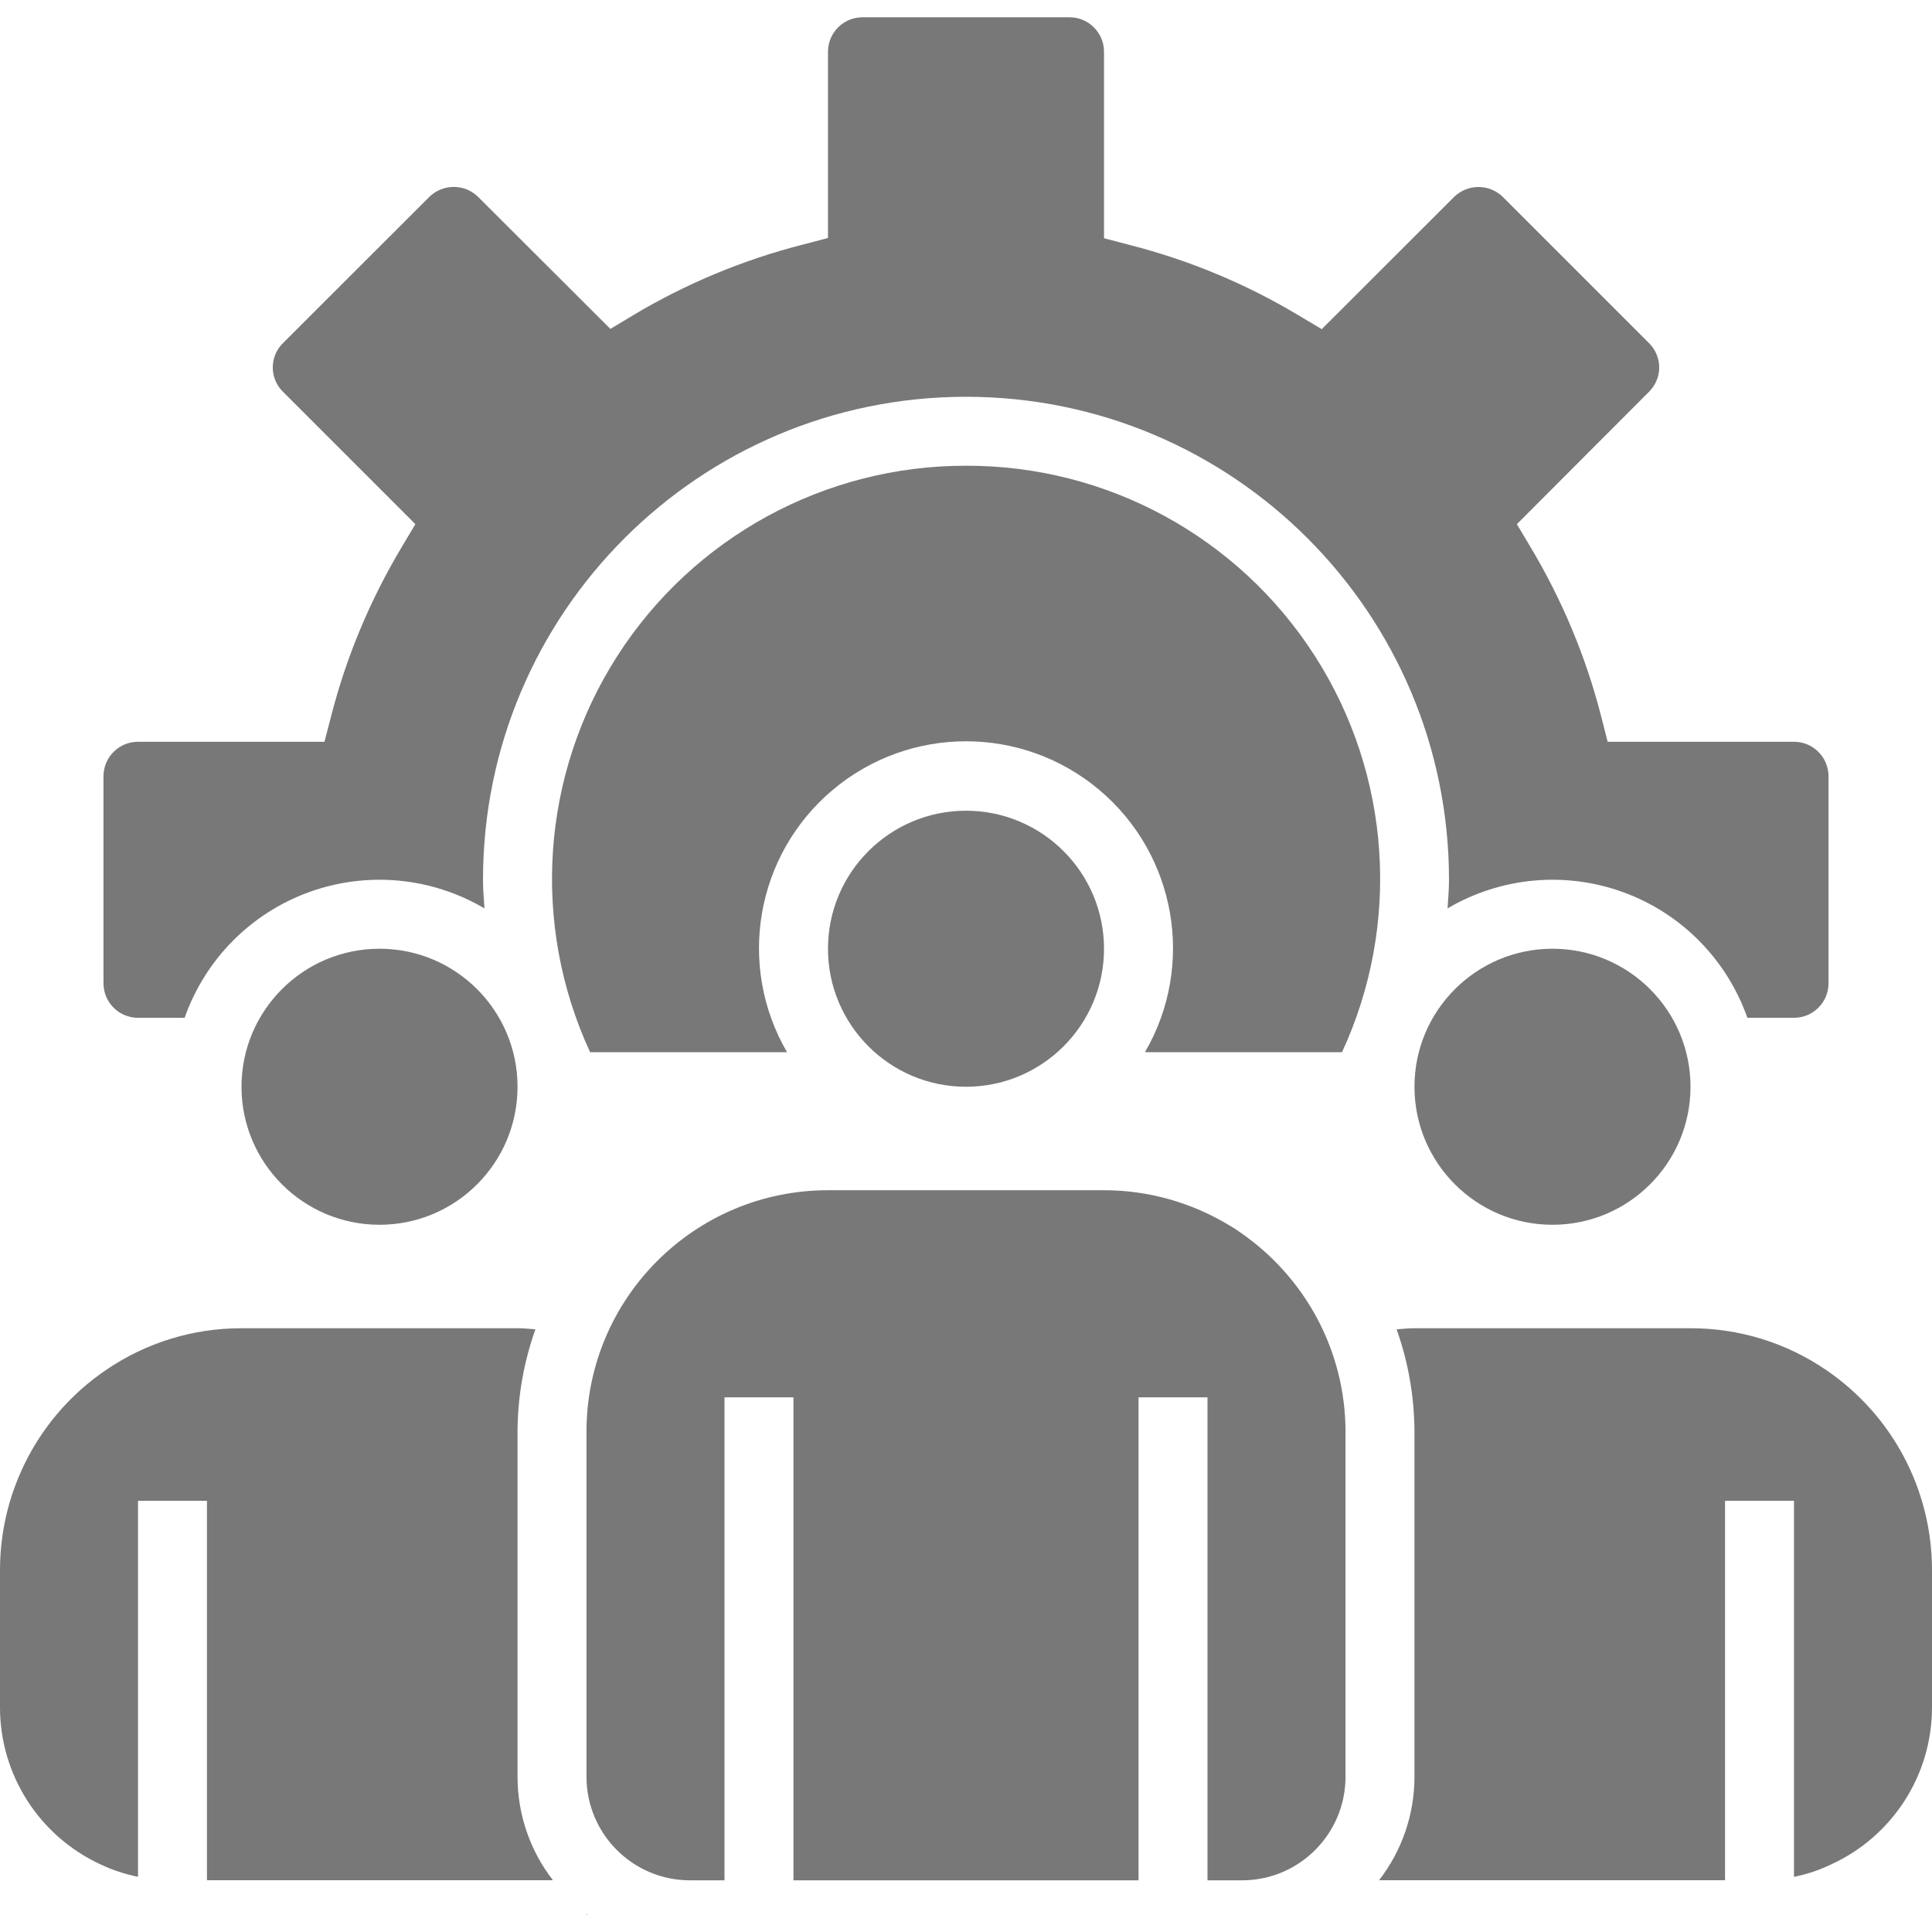 <svg width="16" height="16" viewBox="0 0 16 16" fill="none" xmlns="http://www.w3.org/2000/svg">
<g clip-path="url(#clip0_54_162)">
<path d="M14 9C14 9.631 13.488 10.143 12.857 10.143C12.226 10.143 11.714 9.631 11.714 9C11.714 8.369 12.226 7.857 12.857 7.857C13.488 7.857 14 8.369 14 9Z" fill="#787878"/>
<path d="M4.286 9C4.286 9.631 3.774 10.143 3.143 10.143C2.512 10.143 2 9.631 2 9C2 8.369 2.512 7.857 3.143 7.857C3.774 7.857 4.286 8.369 4.286 9Z" fill="#787878"/>
<path d="M9.143 7.857C9.143 8.488 8.631 9 8 9C7.369 9 6.857 8.488 6.857 7.857C6.857 7.226 7.369 6.714 8 6.714C8.631 6.714 9.143 7.226 9.143 7.857Z" fill="#787878"/>
<path d="M4.579 15.571C4.389 15.326 4.286 15.025 4.286 14.714V11.857C4.287 11.568 4.337 11.281 4.434 11.009C4.385 11.005 4.336 11 4.286 11H2C1.599 10.999 1.207 11.12 0.876 11.347C0.329 11.719 0.001 12.338 -8.58307e-06 13V14.143C0.001 14.7 0.326 15.206 0.832 15.44C0.931 15.487 1.035 15.521 1.143 15.543V12.429H1.714V15.571H4.579Z" fill="#787878"/>
<path d="M4.866 15.857C4.863 15.855 4.86 15.852 4.857 15.85V15.857H4.866Z" fill="#787878"/>
<path d="M10.908 10.918C10.755 10.632 10.535 10.387 10.268 10.204C10.241 10.184 10.213 10.166 10.184 10.15C9.871 9.959 9.51 9.857 9.143 9.857H6.857C5.753 9.857 4.857 10.752 4.857 11.857V14.714C4.857 15.188 5.241 15.572 5.714 15.572H6V11.572H6.571V15.572H9.429V11.572H10V15.572H10.286C10.759 15.572 11.143 15.188 11.143 14.714V11.857C11.143 11.53 11.062 11.207 10.908 10.918Z" fill="#787878"/>
<path d="M15.125 11.347C14.794 11.12 14.402 10.999 14 11H11.714C11.664 11 11.616 11.005 11.566 11.009C11.663 11.281 11.713 11.568 11.714 11.857V14.714C11.714 15.025 11.611 15.326 11.421 15.571H14.286V12.429H14.857V15.543C14.963 15.522 15.066 15.488 15.163 15.441C15.672 15.209 15.999 14.702 16 14.143V13C15.999 12.338 15.672 11.72 15.125 11.347Z" fill="#787878"/>
<path d="M8 3.857C6.832 3.855 5.743 4.449 5.112 5.433C4.482 6.416 4.397 7.654 4.887 8.714H6.518C6.099 7.994 6.259 7.077 6.897 6.541C7.535 6.005 8.465 6.005 9.103 6.541C9.741 7.077 9.901 7.994 9.482 8.714H11.114C11.604 7.654 11.52 6.416 10.889 5.432C10.258 4.448 9.169 3.854 8 3.857Z" fill="#787878"/>
<path d="M14.857 6.143H13.314L13.259 5.928C13.133 5.437 12.936 4.967 12.676 4.532L12.562 4.341L13.657 3.244C13.71 3.191 13.741 3.118 13.741 3.043C13.741 2.968 13.71 2.895 13.657 2.842L12.444 1.629C12.332 1.522 12.156 1.522 12.044 1.629L10.946 2.726L10.755 2.612C10.32 2.351 9.849 2.155 9.357 2.029L9.143 1.973V0.429C9.143 0.271 9.015 0.143 8.857 0.143H7.143C6.985 0.143 6.857 0.271 6.857 0.429V1.971L6.643 2.027C6.152 2.153 5.681 2.349 5.246 2.609L5.055 2.724L3.958 1.629C3.846 1.521 3.669 1.521 3.557 1.629L2.343 2.842C2.289 2.895 2.259 2.967 2.259 3.043C2.259 3.118 2.289 3.191 2.343 3.244L3.44 4.341L3.326 4.532C3.066 4.967 2.869 5.437 2.743 5.928L2.687 6.143H1.143C0.985 6.143 0.857 6.271 0.857 6.429V8.143C0.857 8.301 0.985 8.429 1.143 8.429H1.529C1.699 7.946 2.076 7.564 2.557 7.389C3.038 7.214 3.571 7.263 4.012 7.523C4.007 7.444 4 7.366 4 7.286C4 5.077 5.791 3.286 8 3.286C10.209 3.286 12 5.077 12 7.286C12 7.366 11.993 7.444 11.988 7.523C12.429 7.263 12.963 7.214 13.443 7.389C13.924 7.564 14.301 7.946 14.471 8.429H14.857C15.015 8.429 15.143 8.301 15.143 8.143V6.429C15.143 6.271 15.015 6.143 14.857 6.143Z" fill="#787878"/>
</g>
<defs>
<clipPath id="clip0_54_162">
<rect width="16" height="16" fill="white"/>
</clipPath>
</defs>
</svg>

